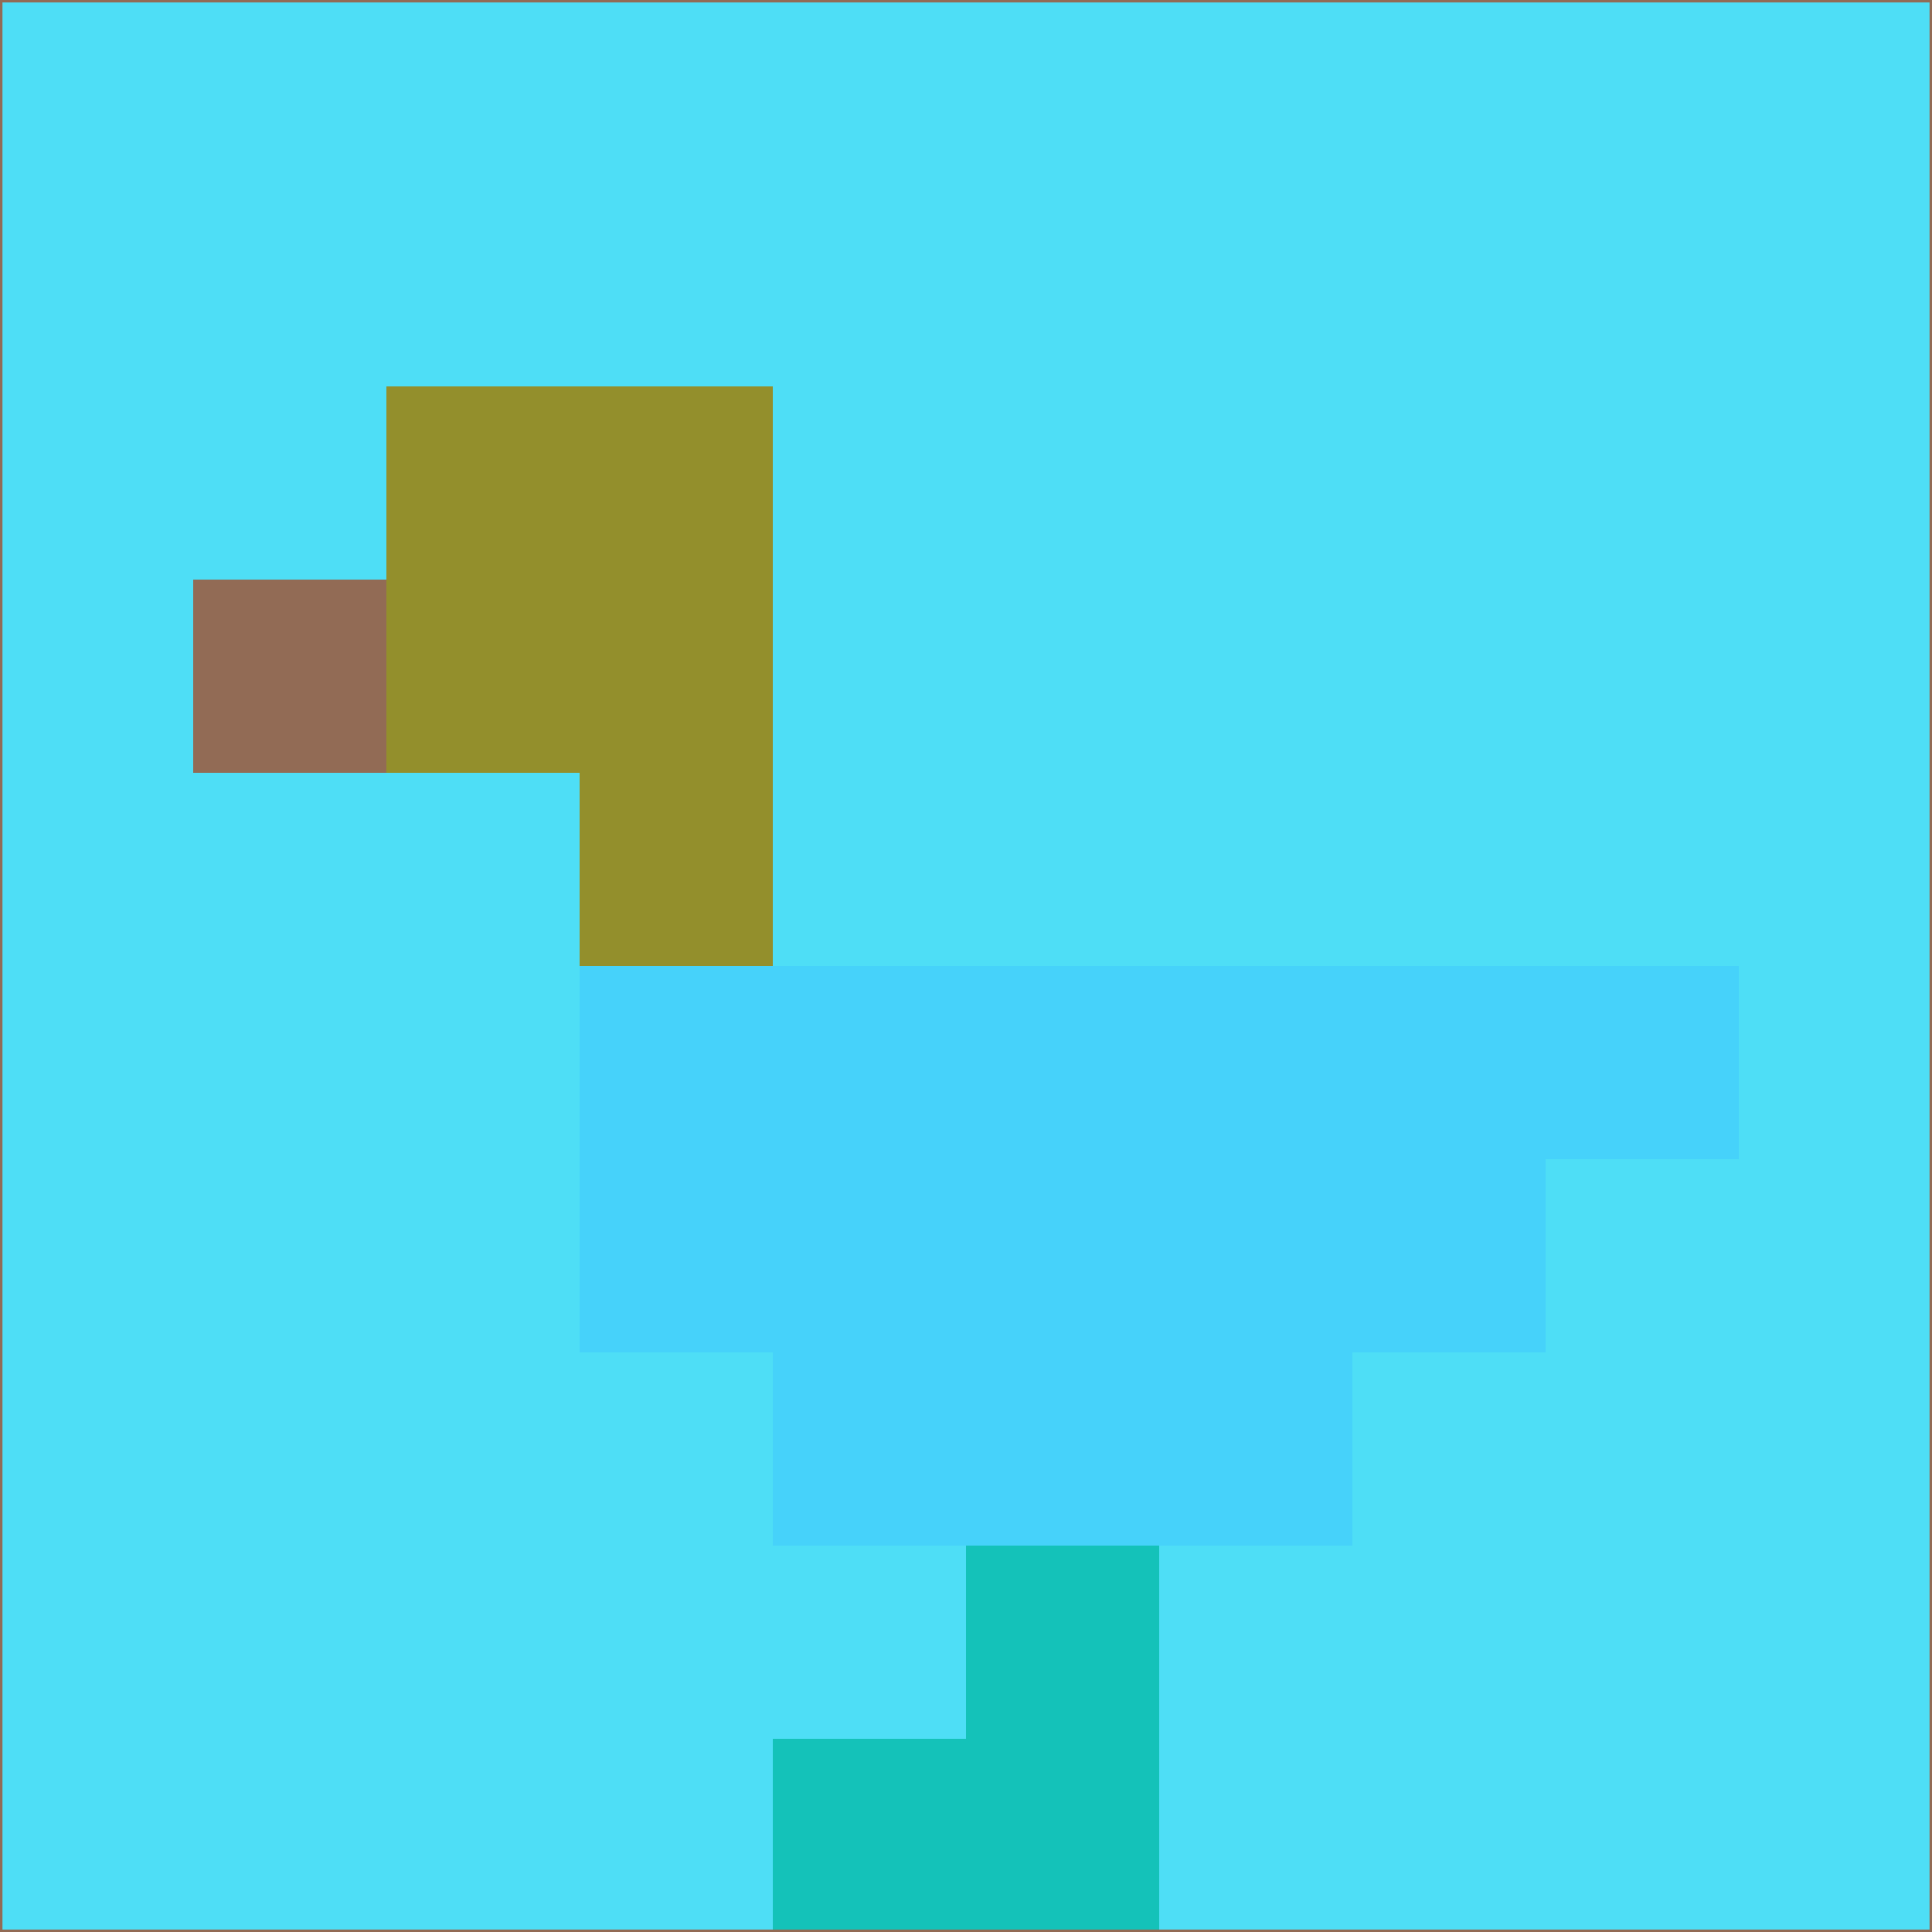 <svg xmlns="http://www.w3.org/2000/svg" version="1.1" width="785" height="785">
  <title>'goose-pfp-694263' by Dmitri Cherniak (Cyberpunk Edition)</title>
  <desc>
    seed=913976
    backgroundColor=#4edef6
    padding=20
    innerPadding=0
    timeout=500
    dimension=1
    border=false
    Save=function(){return n.handleSave()}
    frame=12

    Rendered at 2024-09-15T22:37:00.455Z
    Generated in 1ms
    Modified for Cyberpunk theme with new color scheme
  </desc>
  <defs/>
  <rect width="100%" height="100%" fill="#4edef6"/>
  <g>
    <g id="0-0">
      <rect x="0" y="0" height="785" width="785" fill="#4edef6"/>
      <g>
        <!-- Neon blue -->
        <rect id="0-0-2-2-2-2" x="157" y="157" width="157" height="157" fill="#938f2c"/>
        <rect id="0-0-3-2-1-4" x="235.5" y="157" width="78.5" height="314" fill="#938f2c"/>
        <!-- Electric purple -->
        <rect id="0-0-4-5-5-1" x="314" y="392.5" width="392.5" height="78.5" fill="#46d2fa"/>
        <rect id="0-0-3-5-5-2" x="235.5" y="392.5" width="392.5" height="157" fill="#46d2fa"/>
        <rect id="0-0-4-5-3-3" x="314" y="392.5" width="235.5" height="235.5" fill="#46d2fa"/>
        <!-- Neon pink -->
        <rect id="0-0-1-3-1-1" x="78.5" y="235.5" width="78.5" height="78.5" fill="#926b55"/>
        <!-- Cyber yellow -->
        <rect id="0-0-5-8-1-2" x="392.5" y="628" width="78.5" height="157" fill="#14c2b9"/>
        <rect id="0-0-4-9-2-1" x="314" y="706.5" width="157" height="78.5" fill="#14c2b9"/>
      </g>
      <rect x="0" y="0" stroke="#926b55" stroke-width="2" height="785" width="785" fill="none"/>
    </g>
  </g>
  <script xmlns=""/>
</svg>